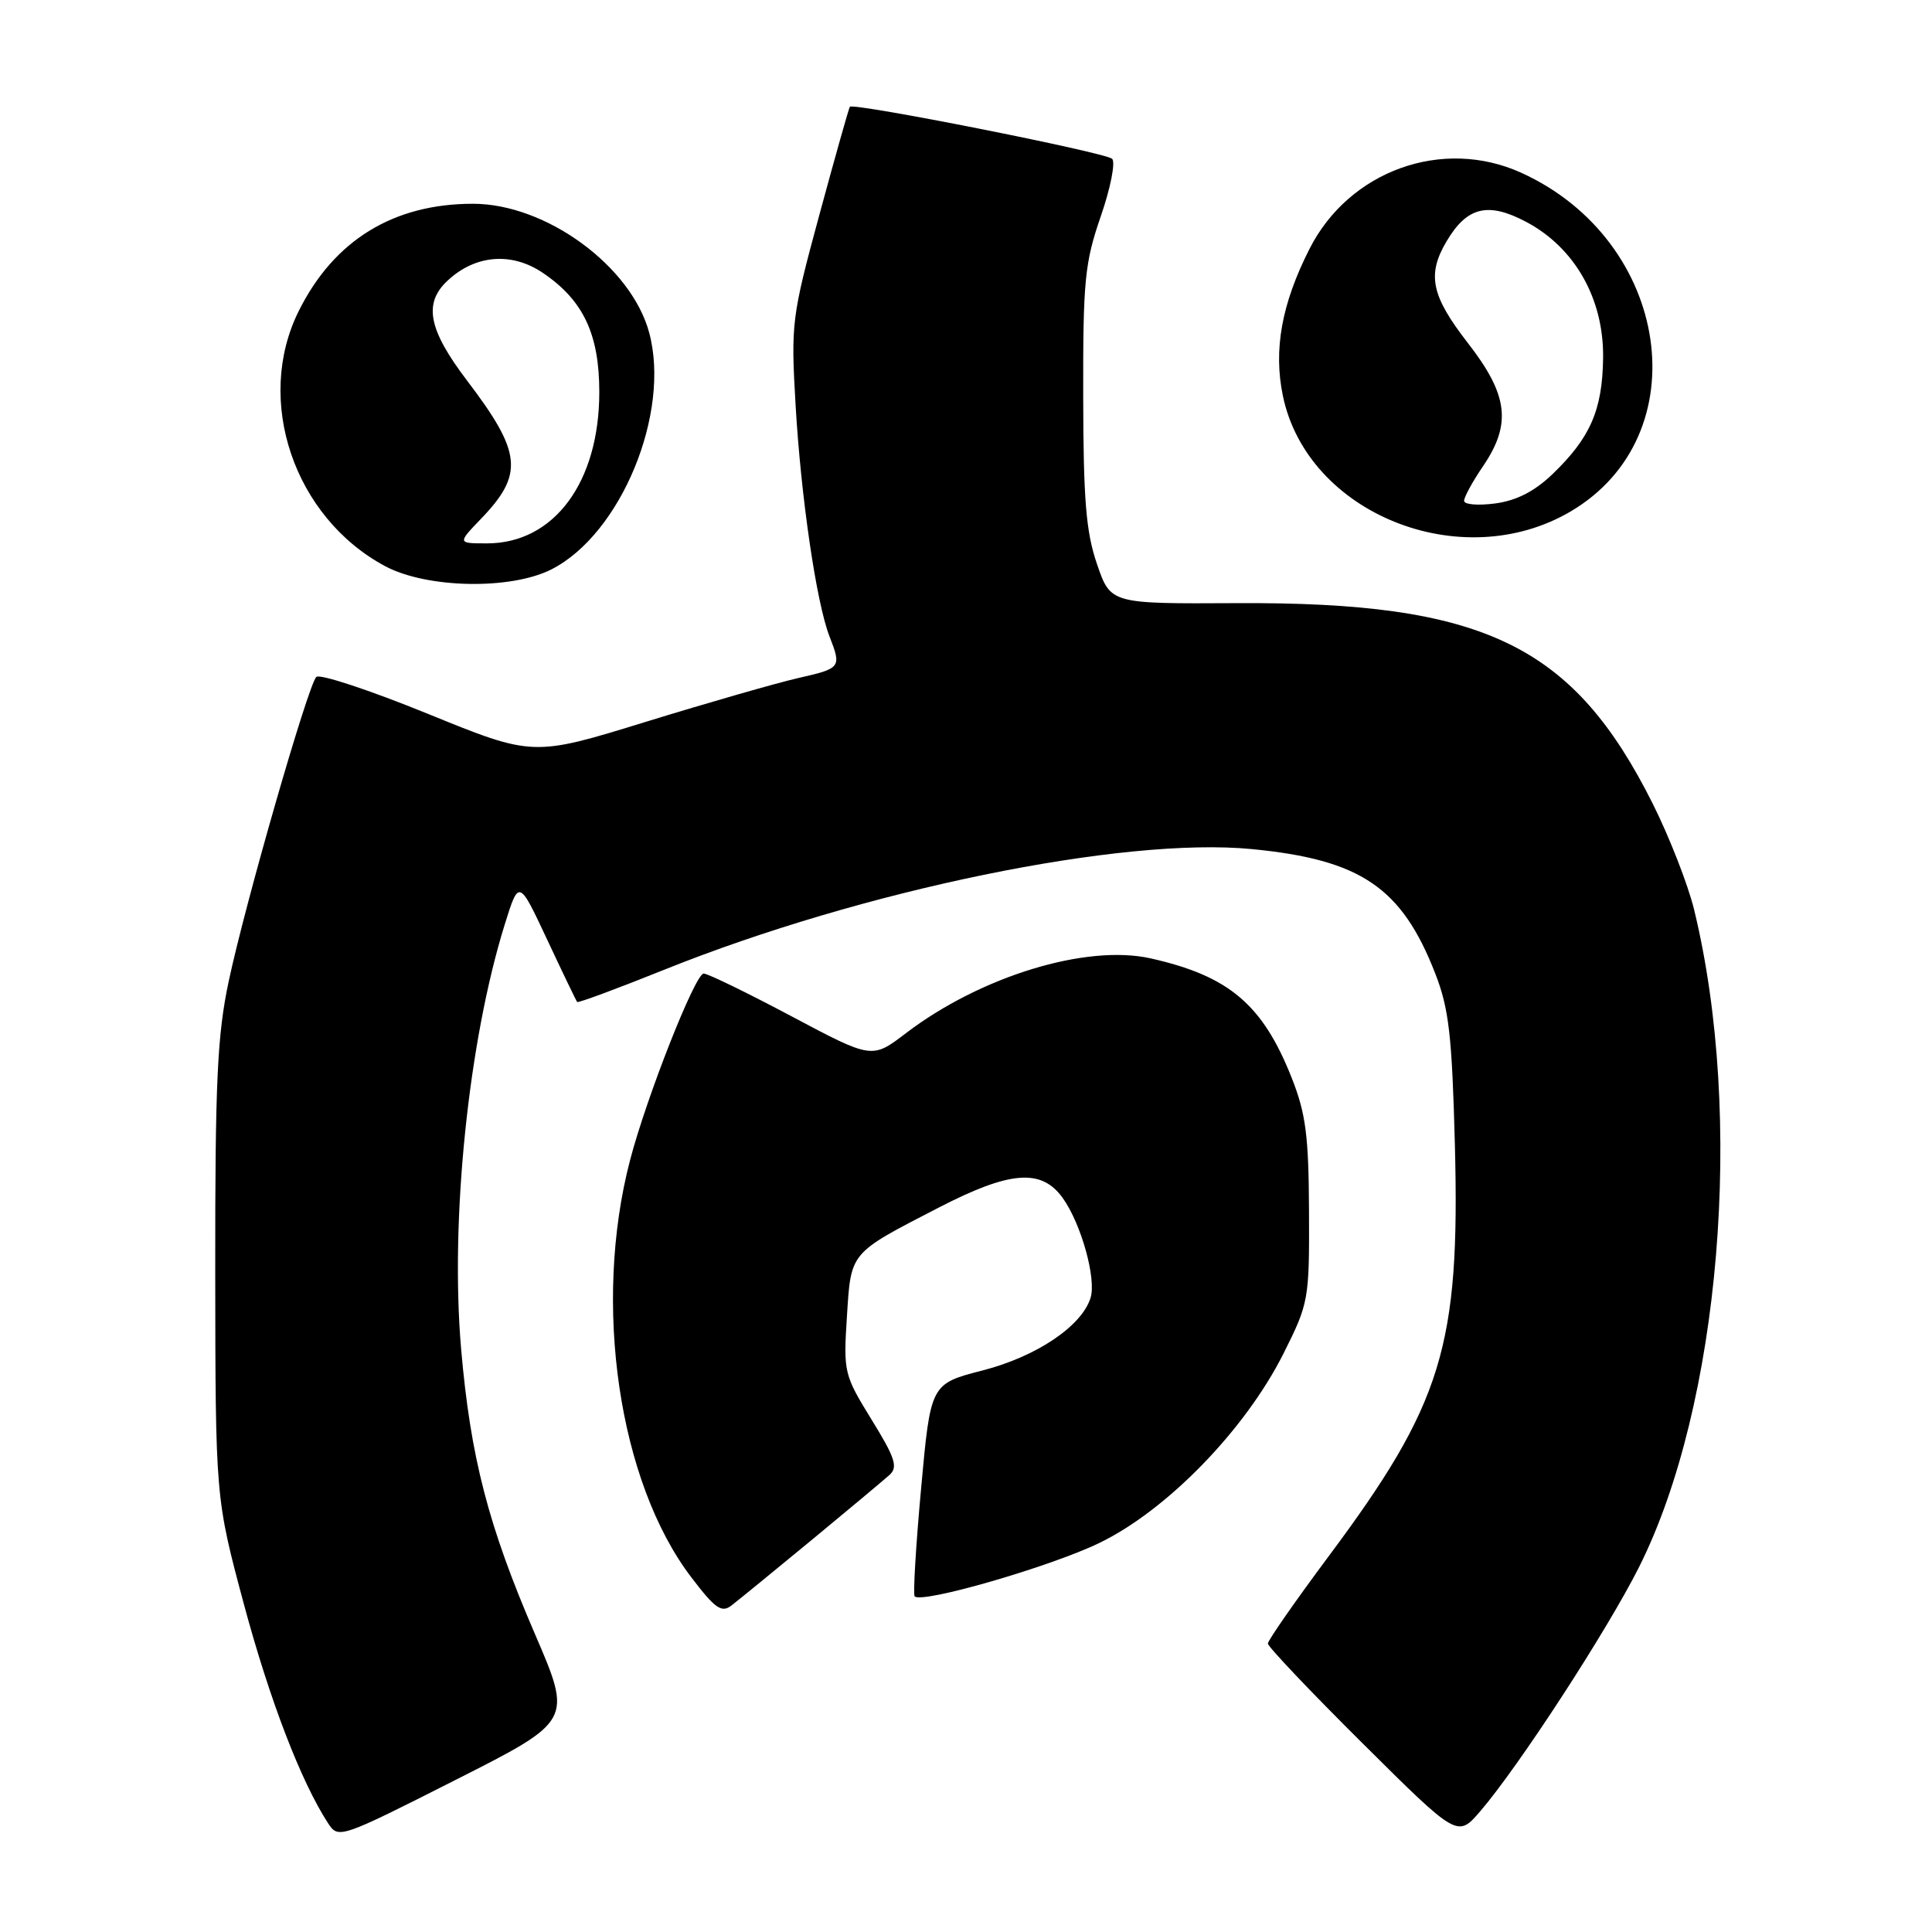 <?xml version="1.0" encoding="UTF-8" standalone="no"?>
<!DOCTYPE svg PUBLIC "-//W3C//DTD SVG 1.1//EN" "http://www.w3.org/Graphics/SVG/1.1/DTD/svg11.dtd" >
<svg xmlns="http://www.w3.org/2000/svg" xmlns:xlink="http://www.w3.org/1999/xlink" version="1.1" viewBox="0 0 256 256">
 <g >
 <path fill="currentColor"
d=" M 70.88 216.51 C 64.69 202.16 62.34 193.07 61.10 178.73 C 59.63 161.68 62.07 137.94 66.88 122.50 C 68.75 116.50 68.75 116.50 72.50 124.50 C 74.56 128.90 76.35 132.62 76.48 132.77 C 76.60 132.92 81.76 131.01 87.95 128.52 C 114.35 117.91 148.73 110.85 165.89 112.51 C 180.31 113.91 185.74 117.59 190.18 129.00 C 191.99 133.64 192.40 137.20 192.78 151.70 C 193.47 178.39 191.14 185.98 176.02 206.26 C 171.61 212.18 168.00 217.37 168.00 217.78 C 168.00 218.19 173.65 224.15 180.57 231.02 C 193.13 243.50 193.13 243.50 196.14 240.00 C 201.26 234.04 212.92 216.11 217.17 207.67 C 227.96 186.21 231.16 147.96 224.47 120.50 C 223.66 117.20 221.20 110.90 219.00 106.50 C 208.43 85.41 196.65 79.74 163.83 79.92 C 147.16 80.01 147.16 80.01 145.36 74.75 C 143.90 70.51 143.55 66.23 143.53 52.50 C 143.50 37.19 143.73 34.82 145.86 28.66 C 147.16 24.90 147.83 21.47 147.36 21.04 C 146.43 20.19 113.03 13.57 112.61 14.15 C 112.47 14.34 110.65 20.80 108.56 28.50 C 104.89 42.04 104.79 42.87 105.42 53.68 C 106.13 65.89 108.18 79.88 109.91 84.32 C 111.52 88.46 111.45 88.55 105.75 89.85 C 102.86 90.51 93.78 93.12 85.56 95.65 C 70.62 100.26 70.62 100.26 56.66 94.57 C 48.99 91.45 42.35 89.25 41.91 89.70 C 40.81 90.81 32.51 119.64 30.31 130.00 C 28.79 137.14 28.50 143.30 28.52 168.50 C 28.55 198.50 28.55 198.50 32.30 212.50 C 35.72 225.23 39.88 236.08 43.48 241.60 C 44.83 243.67 45.08 243.59 60.34 235.86 C 75.84 228.02 75.84 228.02 70.88 216.51 Z  M 107.50 204.10 C 112.45 200.01 117.12 196.11 117.87 195.43 C 119.01 194.39 118.62 193.19 115.49 188.11 C 111.84 182.19 111.75 181.83 112.22 174.48 C 112.77 165.83 112.50 166.15 124.33 160.04 C 133.85 155.12 138.01 154.80 140.83 158.76 C 143.28 162.20 145.30 169.48 144.50 171.99 C 143.32 175.73 137.33 179.75 130.24 181.58 C 123.31 183.36 123.31 183.36 122.05 197.24 C 121.35 204.87 120.97 211.31 121.20 211.53 C 122.18 212.51 139.06 207.63 145.61 204.48 C 154.59 200.16 164.98 189.48 170.07 179.35 C 173.42 172.66 173.50 172.22 173.45 160.50 C 173.41 150.50 173.03 147.56 171.16 142.83 C 167.31 133.10 162.85 129.32 152.47 126.99 C 143.93 125.08 129.92 129.37 120.03 136.91 C 115.55 140.33 115.55 140.33 104.89 134.67 C 99.02 131.55 93.78 129.00 93.24 129.00 C 92.12 129.00 85.66 145.38 83.48 153.75 C 78.51 172.81 81.98 196.38 91.60 209.00 C 94.77 213.16 95.61 213.75 96.93 212.73 C 97.79 212.07 102.55 208.18 107.50 204.10 Z  M 73.10 75.43 C 82.29 70.73 88.89 54.72 86.02 44.08 C 83.65 35.27 72.35 27.00 62.67 27.00 C 52.12 27.00 44.25 31.84 39.59 41.20 C 33.69 53.03 38.95 68.55 51.03 75.02 C 56.58 77.98 67.70 78.19 73.10 75.43 Z  M 208.10 67.78 C 225.18 57.74 221.42 31.91 201.57 22.89 C 191.14 18.16 178.76 22.61 173.51 32.99 C 169.82 40.27 168.72 46.34 169.99 52.46 C 173.24 68.08 193.63 76.28 208.10 67.78 Z  M 63.73 68.75 C 69.44 62.82 69.15 59.97 61.88 50.42 C 56.77 43.69 56.08 40.21 59.28 37.21 C 62.96 33.75 67.79 33.35 71.95 36.17 C 77.29 39.79 79.41 44.28 79.41 51.95 C 79.41 63.90 73.42 71.99 64.55 72.00 C 60.61 72.00 60.61 72.00 63.73 68.75 Z  M 194.00 66.36 C 194.00 65.87 195.12 63.81 196.50 61.79 C 200.32 56.17 199.85 52.33 194.50 45.45 C 189.64 39.19 189.06 36.40 191.67 31.99 C 194.37 27.41 197.15 26.72 202.19 29.38 C 208.67 32.80 212.52 39.59 212.42 47.42 C 212.33 54.34 210.73 58.00 205.71 62.83 C 203.33 65.11 200.95 66.33 198.12 66.71 C 195.85 67.01 194.00 66.86 194.00 66.36 Z "/>
</g>
</svg>